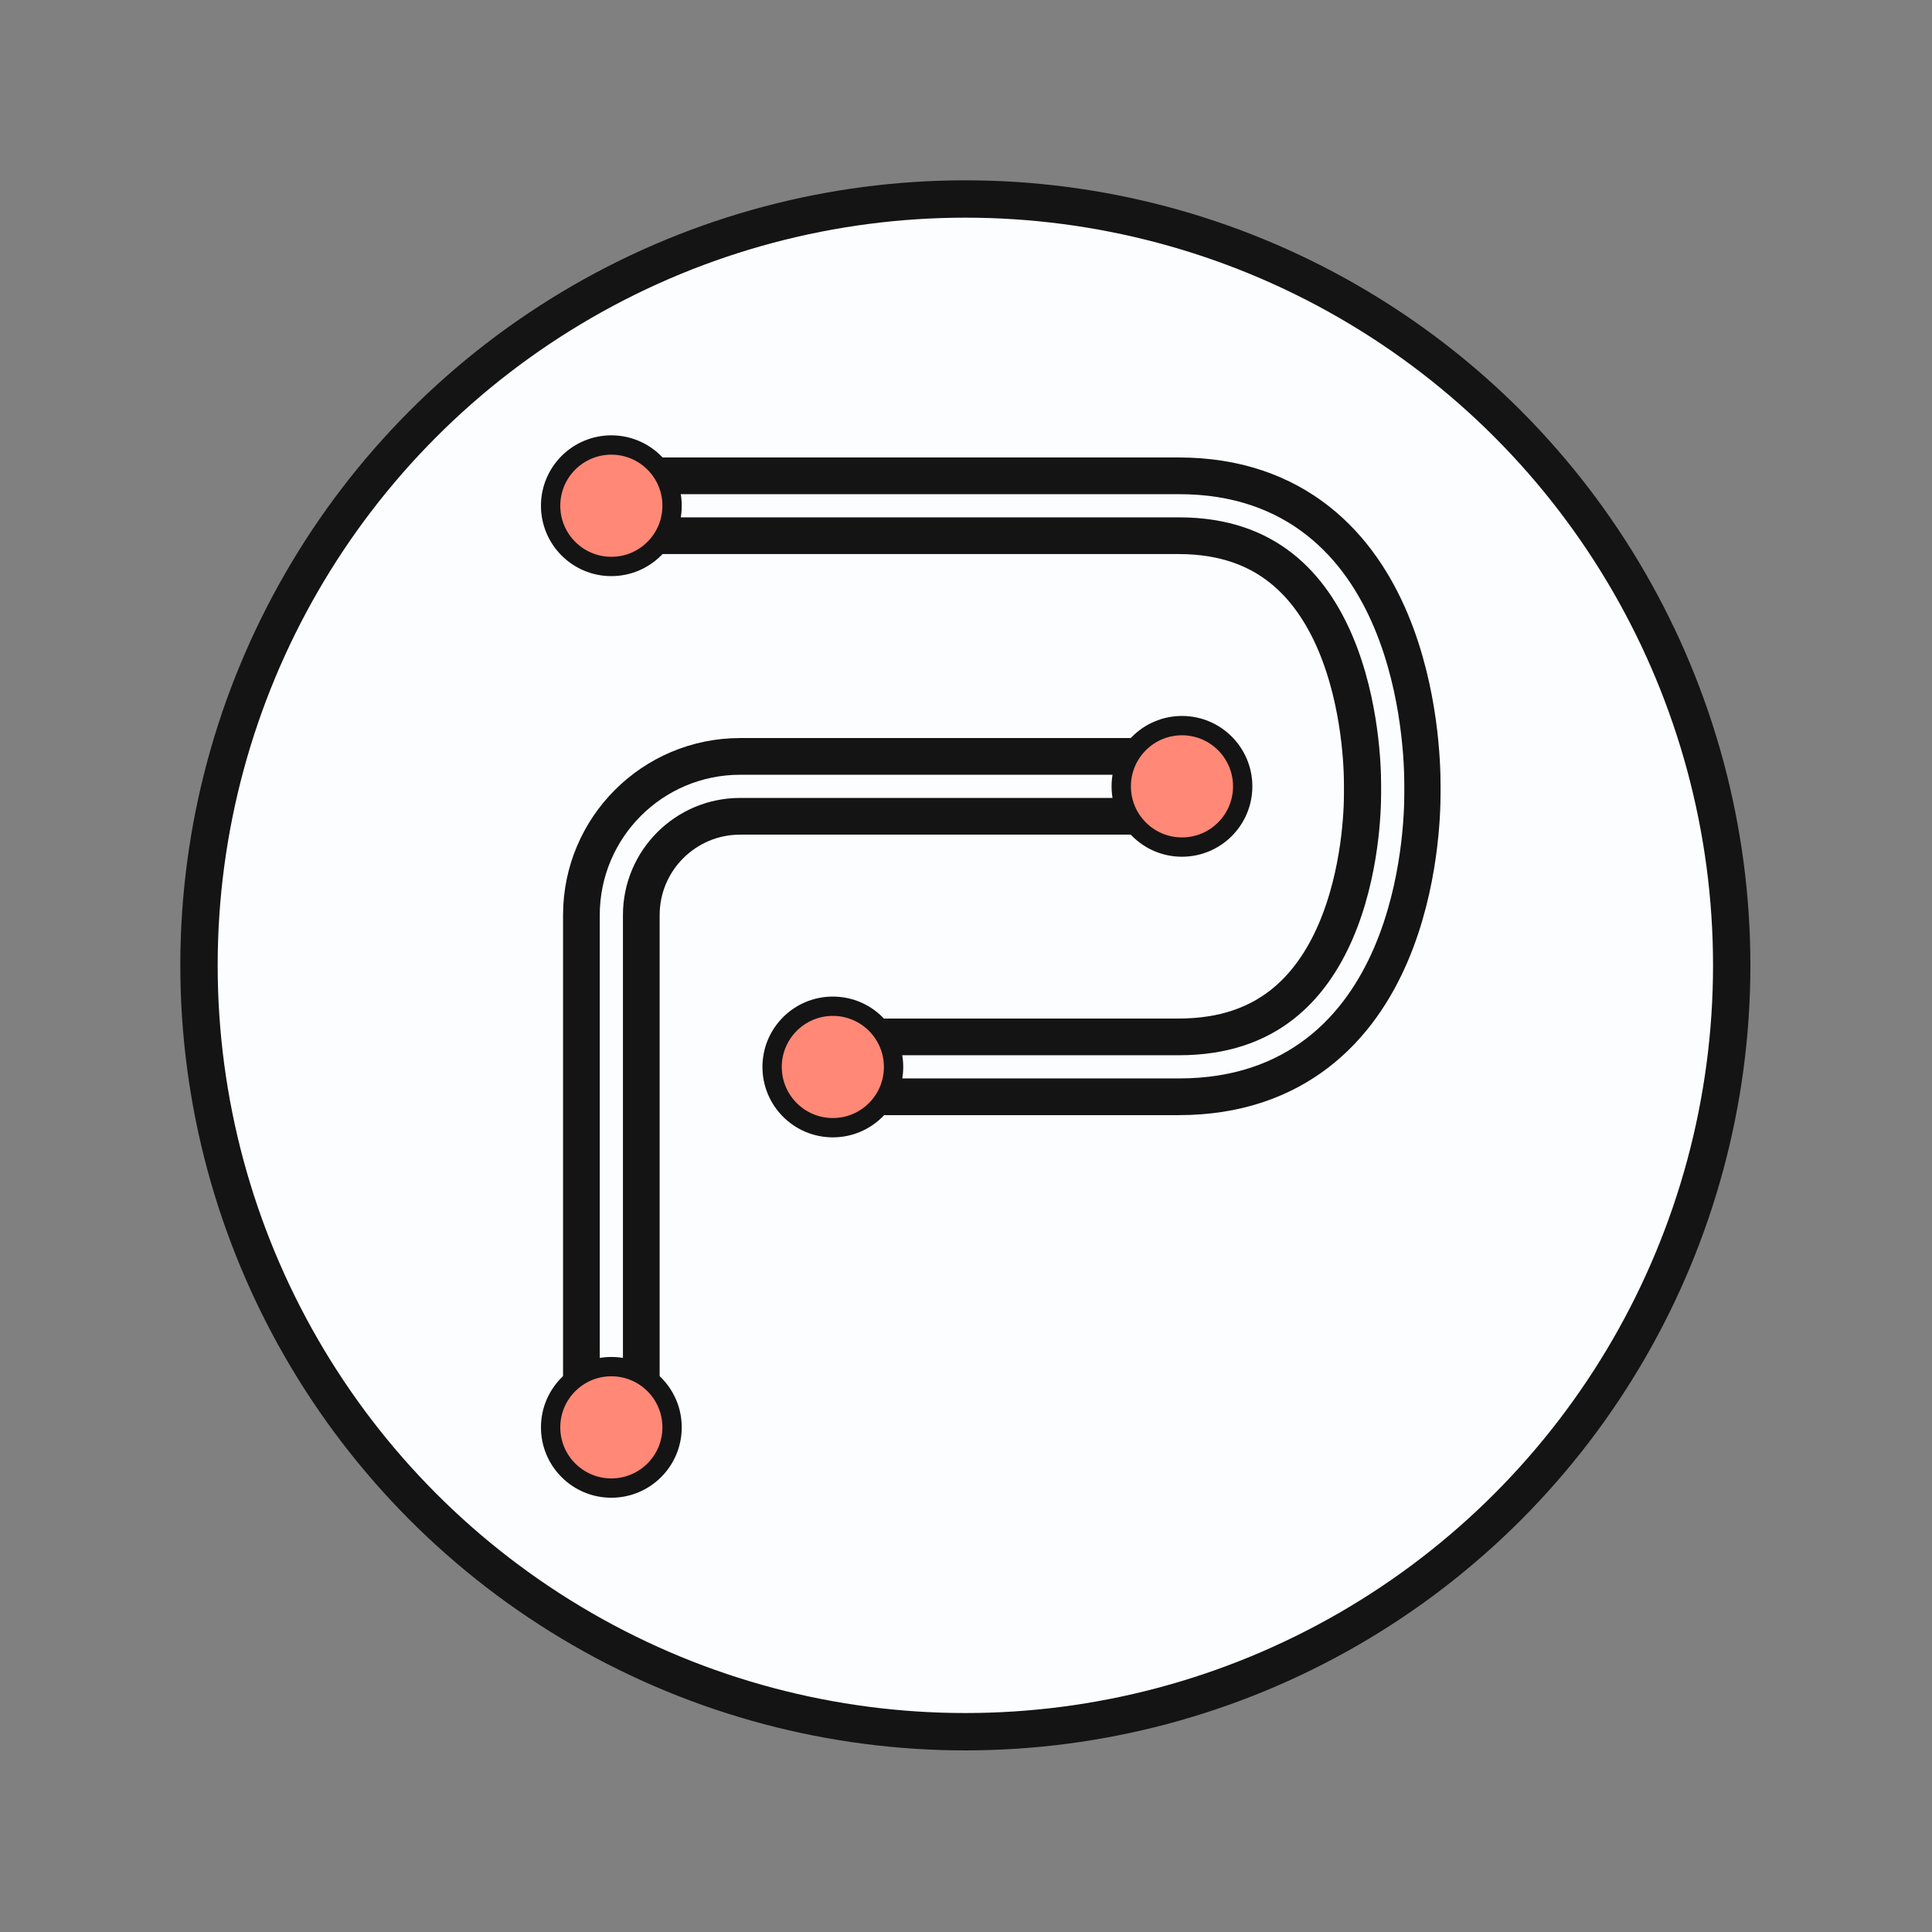 <svg width="1500" height="1500" viewBox="0 0 1500 1500" fill="none" xmlns="http://www.w3.org/2000/svg">
<rect x="0" y="0" width="1500" height="1500" fill="#808080" stroke="none"/>
<circle cx="749.5" cy="749.5" r="595" fill="#FCFDFE" stroke="#141414" stroke-width="29"/>
<path d="M917.311 610.519H574.649C519.421 610.519 474.649 655.291 474.649 710.519V859.175V1107.83" stroke="#141414" stroke-width="75"/>
<path d="M917.311 610.519H574.649C519.421 610.519 474.649 655.291 474.649 710.519V859.175V1107.83" stroke="#FCFDFE" stroke-width="18"/>
<circle cx="474.65" cy="1108.19" r="47.15" fill="#FF8876" stroke="#141414" stroke-width="15"/>
<circle cx="917.675" cy="610.519" r="47.15" fill="#FF8876" stroke="#141414" stroke-width="15"/>
<path d="M474.649 392.677H915.128C1075.77 392.677 1081.01 582.281 1080.94 609.474C1080.93 611.703 1080.93 613.705 1080.94 615.935C1081 642.805 1075.65 828.286 915.128 828.286C742.073 828.286 797.576 828.286 655.722 828.286" stroke="#141414" stroke-width="75"/>
<path d="M475 392.677H915.478C1076.12 392.677 1081.36 582.281 1081.29 609.474C1081.28 611.703 1081.28 613.705 1081.29 615.935C1081.36 642.805 1076 828.286 915.478 828.286C742.423 828.286 797.926 828.286 656.072 828.286" stroke="#FCFDFE" stroke-width="18"/>
<circle cx="474.65" cy="392.65" r="47.15" fill="#FF8876" stroke="#141414" stroke-width="15"/>
<circle cx="646.613" cy="828.389" r="47.15" fill="#FF8876" stroke="#141414" stroke-width="15"/>
</svg>
